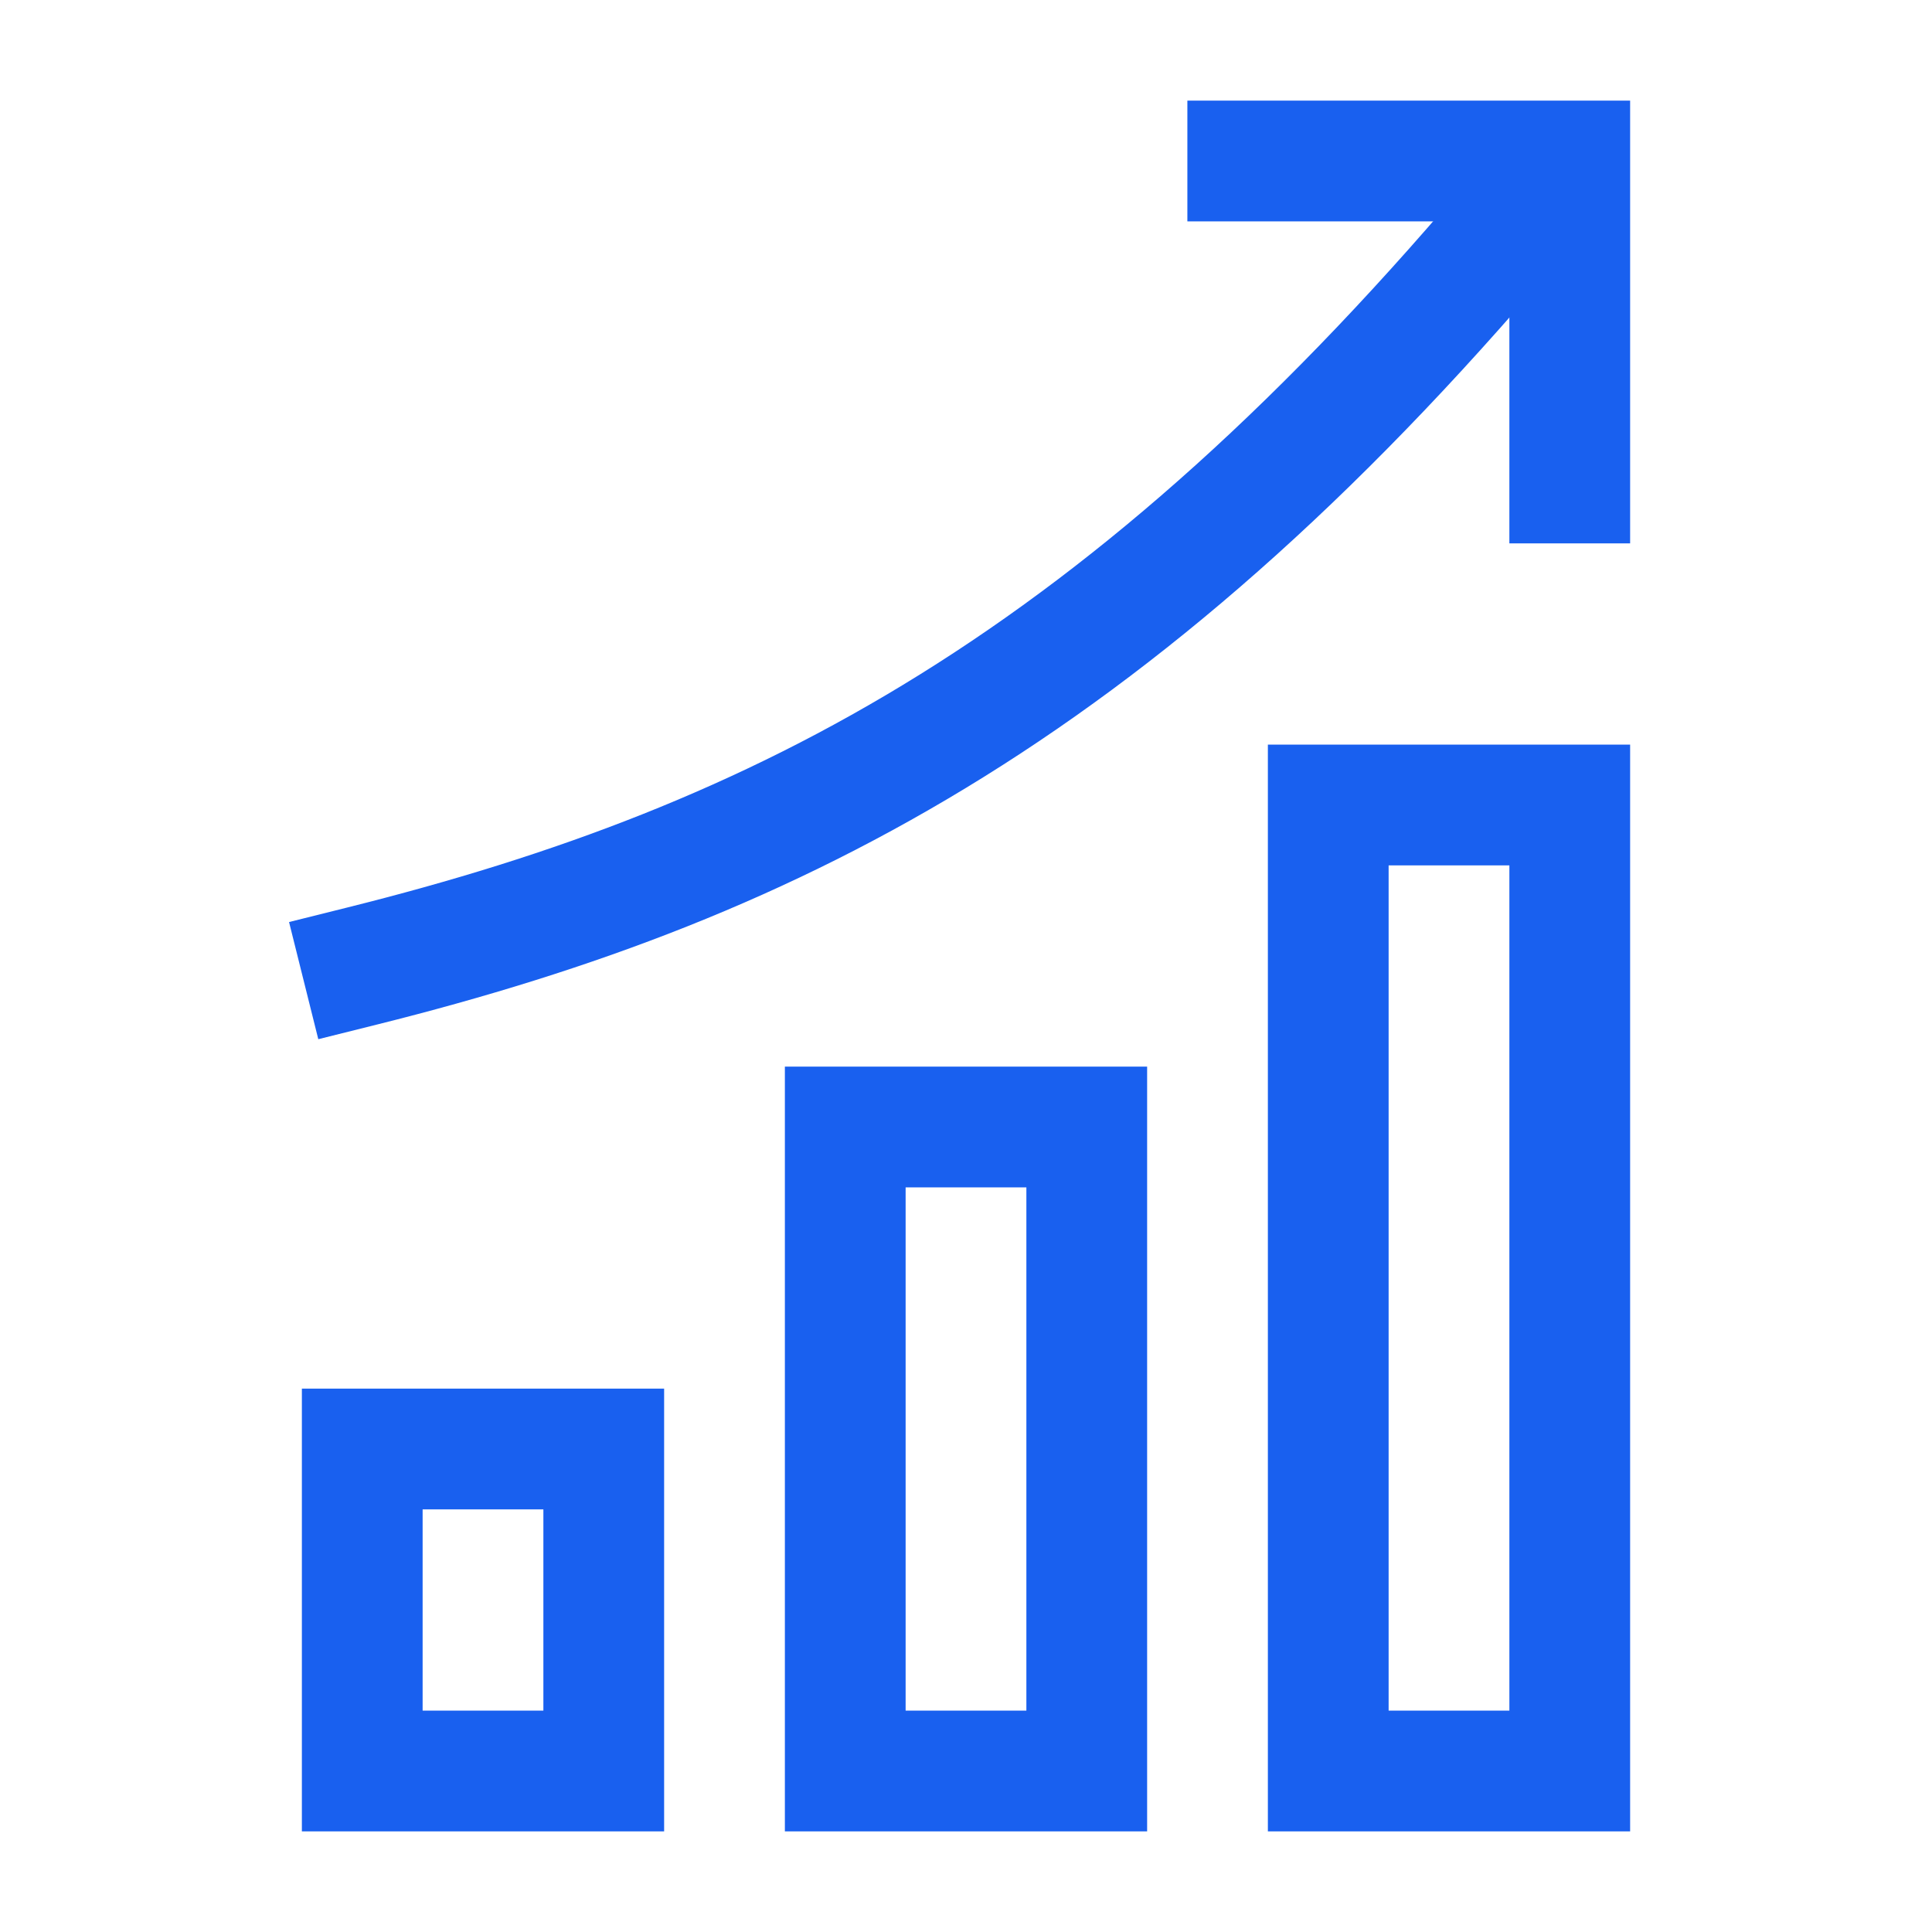 <svg width="24" height="24" viewBox="0 0 24 24" fill="none" xmlns="http://www.w3.org/2000/svg">
<path d="M19 2.5C14 8.5 9.709 10.7 4.5 12" stroke="#1960EF" stroke-width="1.5" stroke-linecap="square"/>
<path d="M15.5 2H19.5V6" stroke="#1960EF" stroke-width="1.5" stroke-linecap="square"/>
<rect x="4.5" y="18" width="3" height="4" stroke="#1960EF" stroke-width="1.5" stroke-linecap="round"/>
<rect x="10.5" y="14" width="3" height="8" stroke="#1960EF" stroke-width="1.5" stroke-linecap="round"/>
<rect x="16.5" y="10" width="3" height="12" stroke="#1960EF" stroke-width="1.5" stroke-linecap="round"/>
</svg>
